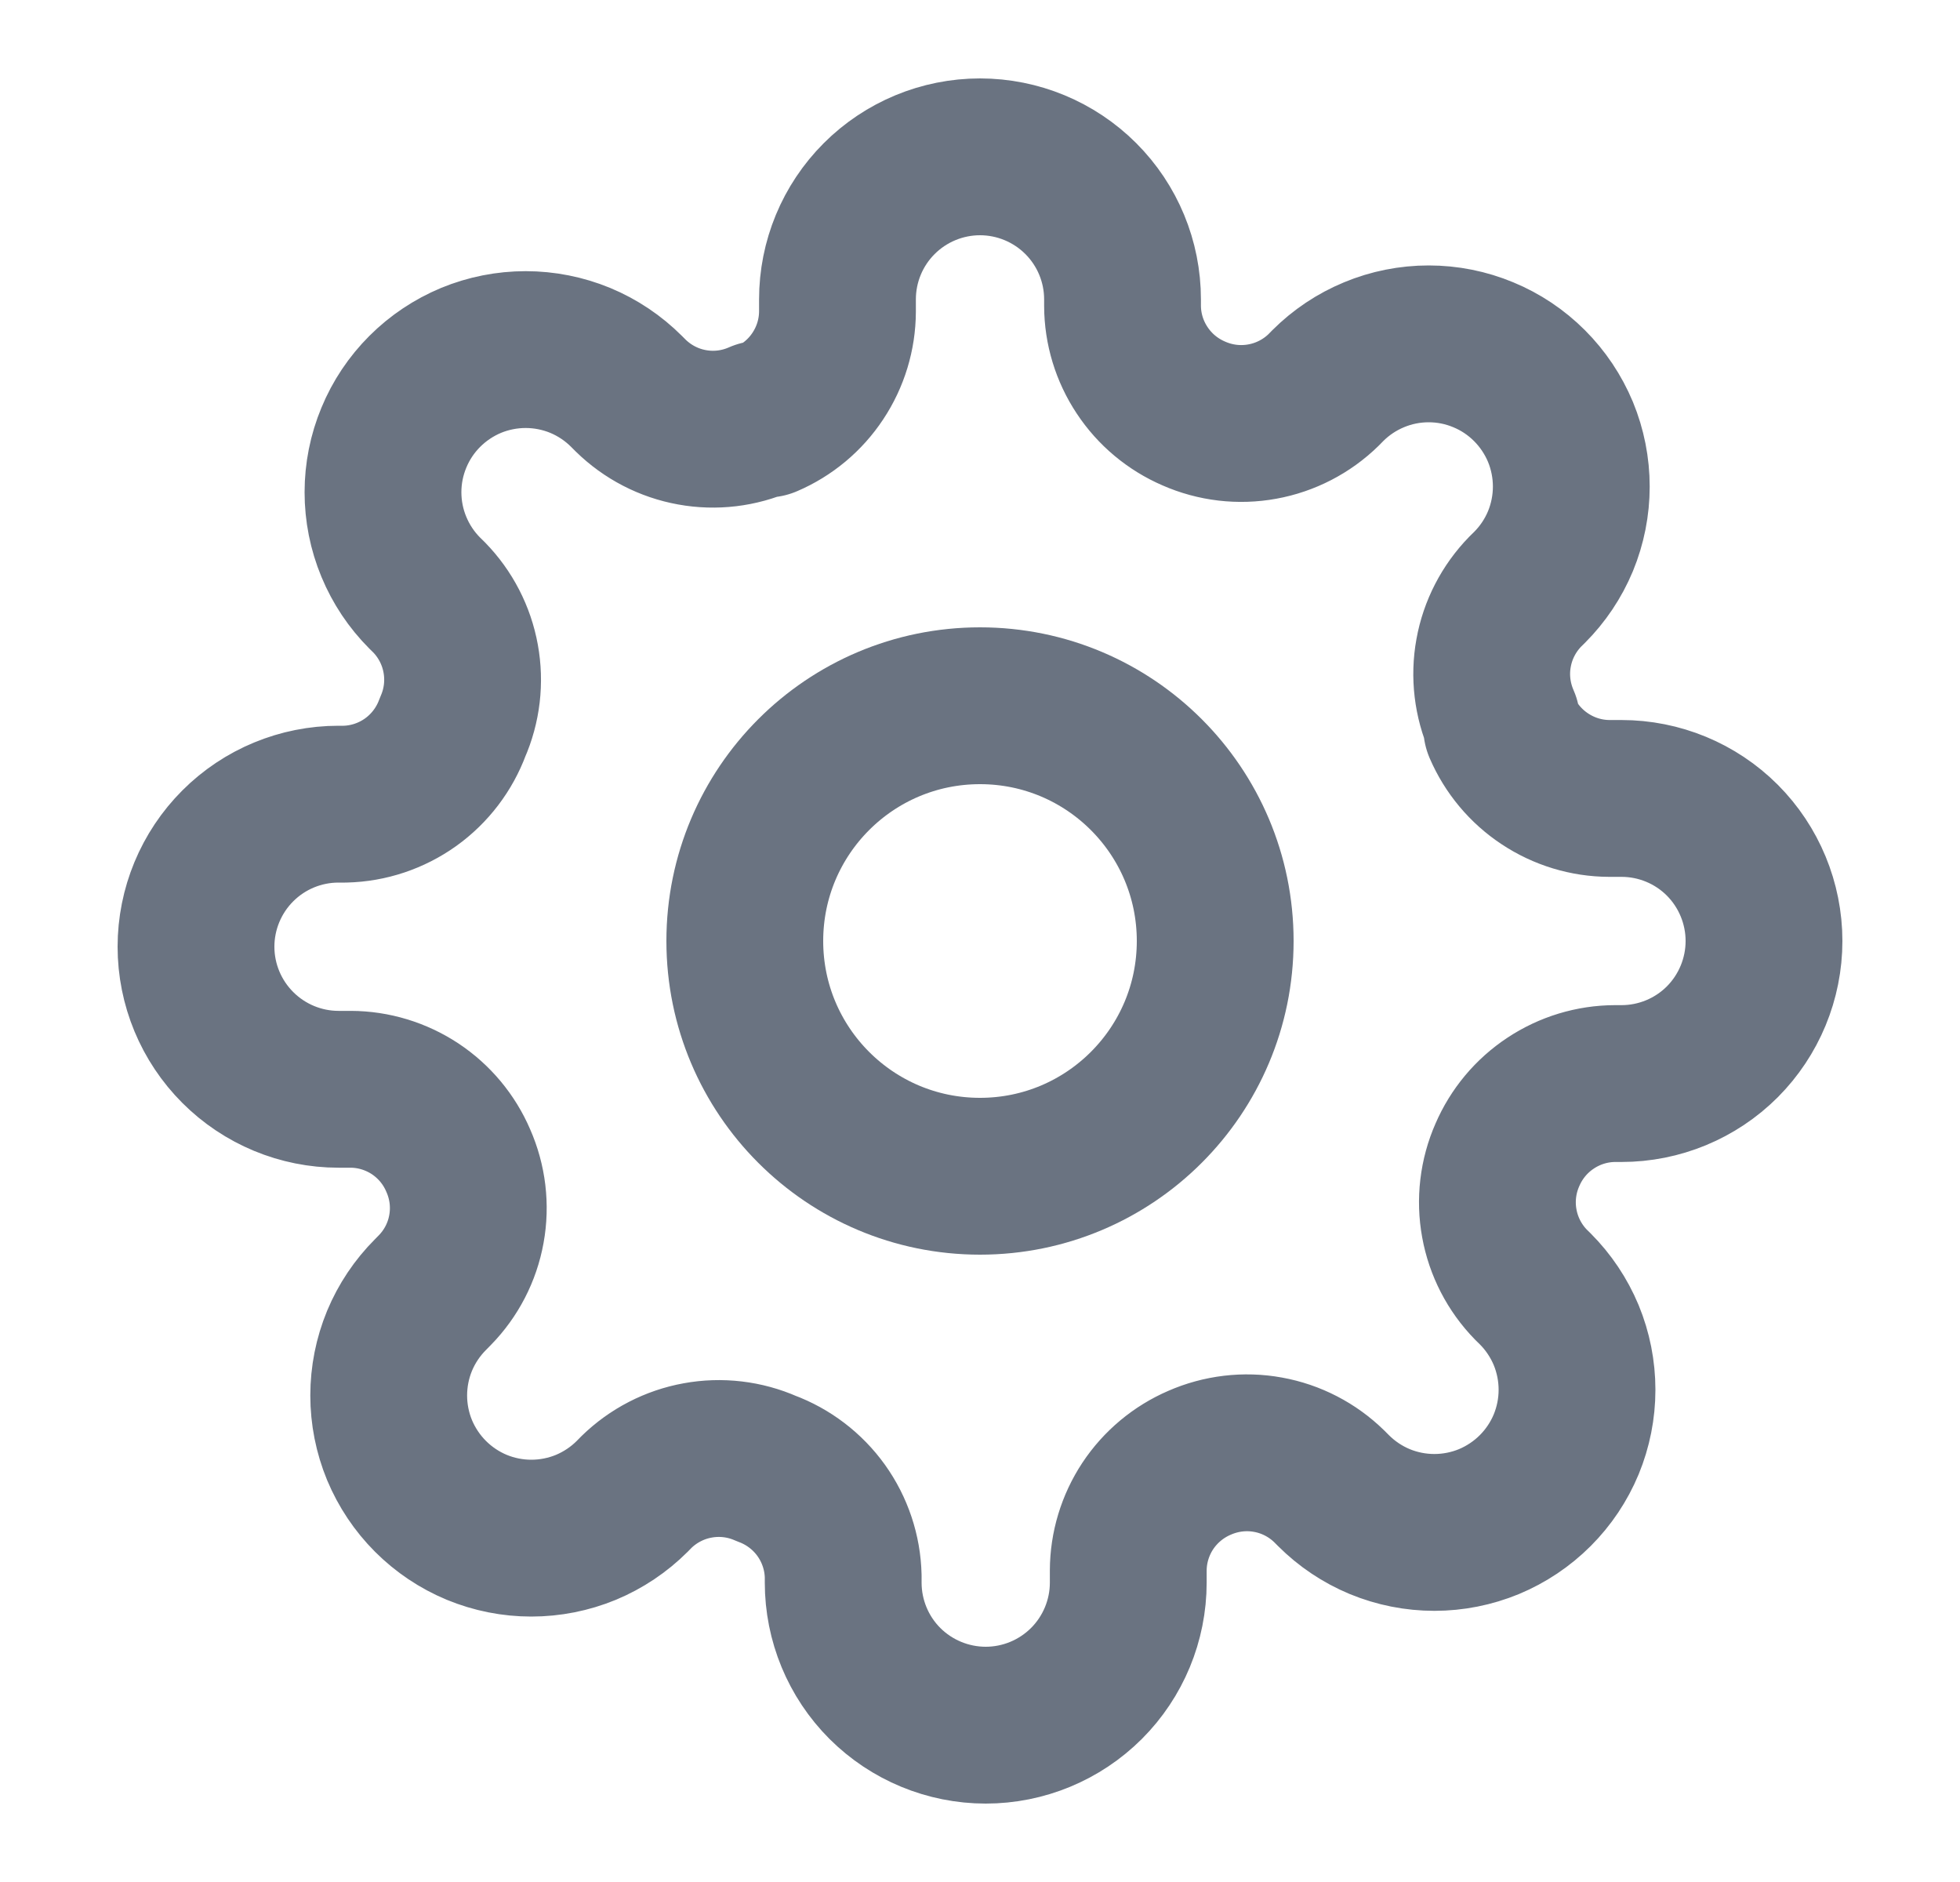 <svg width="25" height="24" viewBox="0 0 25 24" fill="none" xmlns="http://www.w3.org/2000/svg">
<path d="M12.5 15C14.157 15 15.5 13.657 15.5 12C15.5 10.343 14.157 9 12.5 9C10.843 9 9.5 10.343 9.5 12C9.5 13.657 10.843 15 12.5 15Z" stroke="#6A7381" stroke-width="2" stroke-linecap="round" stroke-linejoin="round"/>
<path d="M19.227 14.727C19.106 15.002 19.07 15.306 19.124 15.601C19.177 15.895 19.318 16.168 19.527 16.382L19.582 16.436C19.751 16.605 19.885 16.806 19.977 17.026C20.068 17.247 20.115 17.484 20.115 17.723C20.115 17.962 20.068 18.198 19.977 18.419C19.885 18.64 19.751 18.84 19.582 19.009C19.413 19.178 19.212 19.312 18.992 19.404C18.771 19.495 18.534 19.542 18.296 19.542C18.056 19.542 17.82 19.495 17.599 19.404C17.378 19.312 17.178 19.178 17.009 19.009L16.954 18.954C16.74 18.745 16.468 18.604 16.173 18.551C15.878 18.497 15.574 18.534 15.3 18.654C15.031 18.77 14.802 18.961 14.64 19.205C14.479 19.449 14.392 19.735 14.391 20.027V20.182C14.391 20.664 14.199 21.127 13.858 21.468C13.517 21.808 13.055 22 12.573 22C12.091 22 11.628 21.808 11.287 21.468C10.946 21.127 10.755 20.664 10.755 20.182V20.1C10.748 19.799 10.65 19.507 10.475 19.262C10.3 19.018 10.055 18.831 9.773 18.727C9.499 18.606 9.194 18.57 8.899 18.624C8.605 18.677 8.332 18.818 8.118 19.027L8.064 19.082C7.895 19.251 7.694 19.385 7.474 19.477C7.253 19.568 7.016 19.615 6.777 19.615C6.538 19.615 6.302 19.568 6.081 19.477C5.86 19.385 5.66 19.251 5.491 19.082C5.322 18.913 5.188 18.712 5.096 18.492C5.005 18.271 4.958 18.034 4.958 17.796C4.958 17.556 5.005 17.32 5.096 17.099C5.188 16.878 5.322 16.678 5.491 16.509L5.545 16.454C5.755 16.24 5.896 15.968 5.949 15.673C6.003 15.378 5.966 15.074 5.845 14.8C5.73 14.531 5.539 14.302 5.295 14.14C5.051 13.979 4.765 13.892 4.473 13.891H4.318C3.836 13.891 3.374 13.699 3.033 13.358C2.692 13.017 2.5 12.555 2.5 12.073C2.5 11.591 2.692 11.128 3.033 10.787C3.374 10.446 3.836 10.255 4.318 10.255H4.4C4.701 10.248 4.993 10.15 5.238 9.975C5.482 9.8 5.669 9.555 5.773 9.273C5.894 8.999 5.93 8.694 5.876 8.399C5.823 8.105 5.682 7.832 5.473 7.618L5.418 7.564C5.249 7.395 5.115 7.194 5.024 6.974C4.932 6.753 4.885 6.516 4.885 6.277C4.885 6.038 4.932 5.802 5.024 5.581C5.115 5.36 5.249 5.16 5.418 4.991C5.587 4.822 5.788 4.688 6.008 4.596C6.229 4.505 6.466 4.458 6.705 4.458C6.943 4.458 7.18 4.505 7.401 4.596C7.622 4.688 7.822 4.822 7.991 4.991L8.045 5.045C8.26 5.255 8.532 5.396 8.827 5.449C9.122 5.503 9.426 5.466 9.7 5.345H9.773C10.042 5.23 10.271 5.039 10.432 4.795C10.594 4.551 10.681 4.265 10.682 3.973V3.818C10.682 3.336 10.873 2.874 11.214 2.533C11.555 2.192 12.018 2 12.5 2C12.982 2 13.445 2.192 13.786 2.533C14.127 2.874 14.318 3.336 14.318 3.818V3.9C14.319 4.193 14.406 4.478 14.568 4.722C14.729 4.966 14.958 5.157 15.227 5.273C15.502 5.394 15.806 5.43 16.101 5.376C16.395 5.323 16.668 5.182 16.882 4.973L16.936 4.918C17.105 4.749 17.306 4.615 17.526 4.524C17.747 4.432 17.984 4.385 18.223 4.385C18.462 4.385 18.698 4.432 18.919 4.524C19.14 4.615 19.34 4.749 19.509 4.918C19.678 5.087 19.812 5.288 19.904 5.508C19.995 5.729 20.042 5.966 20.042 6.205C20.042 6.443 19.995 6.68 19.904 6.901C19.812 7.122 19.678 7.322 19.509 7.491L19.454 7.545C19.245 7.76 19.104 8.032 19.051 8.327C18.997 8.622 19.034 8.926 19.154 9.2V9.273C19.27 9.542 19.461 9.771 19.705 9.932C19.949 10.094 20.235 10.181 20.527 10.182H20.682C21.164 10.182 21.627 10.373 21.968 10.714C22.308 11.055 22.5 11.518 22.5 12C22.5 12.482 22.308 12.945 21.968 13.286C21.627 13.627 21.164 13.818 20.682 13.818H20.6C20.308 13.819 20.022 13.906 19.778 14.068C19.534 14.229 19.343 14.458 19.227 14.727Z" stroke="#6A7381" stroke-width="2" stroke-linecap="round" stroke-linejoin="round"/>
</svg>
